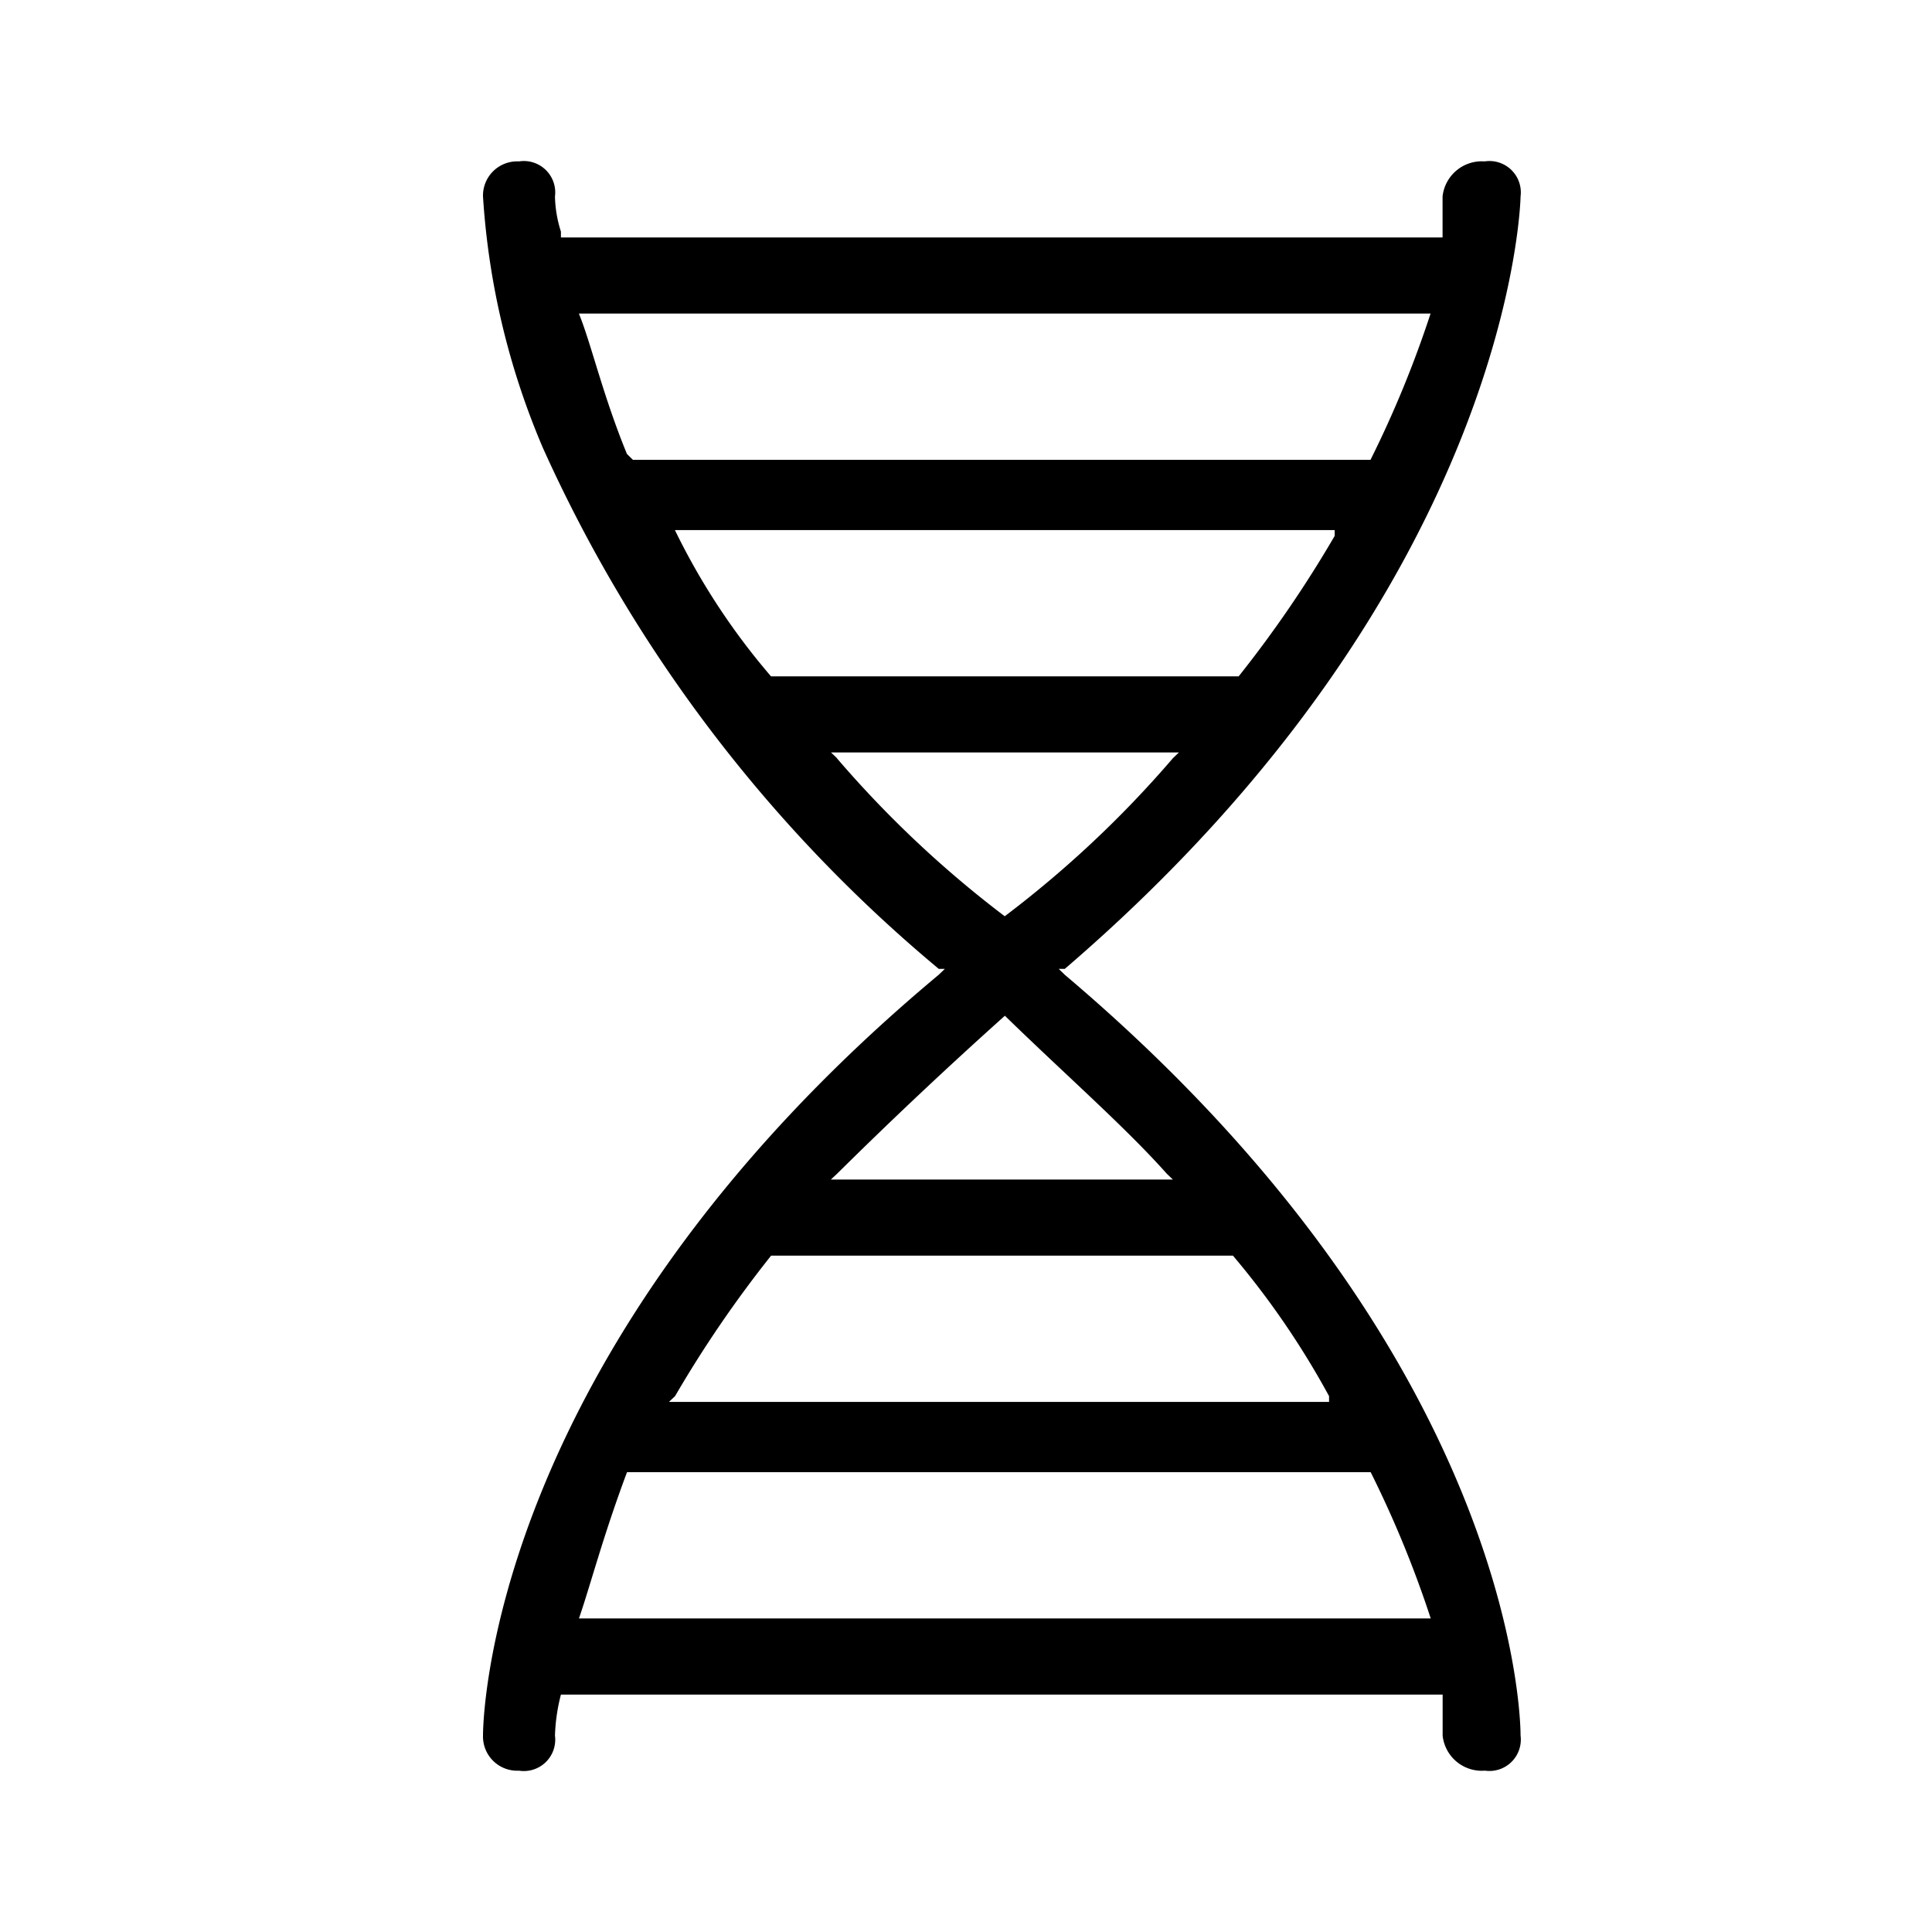 <svg xmlns="http://www.w3.org/2000/svg" width="24" height="24" fill="none" viewBox="0 0 24 24">
  <path fill="#000" fill-rule="evenodd" d="M7.192 20.105c.15-.436.298-1.018.597-1.817h9.238c.293.587.542 1.194.746 1.817H7.192Zm1.194-2.762a14.61 14.61 0 0 1 1.193-1.745h5.737c.457.54.856 1.124 1.194 1.745v.072h-8.2l.076-.072Zm2.012-2.762a57.54 57.54 0 0 1 2.085-1.963c.746.727 1.493 1.38 2.012 1.963l.075.072h-4.249l.077-.072Zm0-5.162-.075-.072h4.322l-.075.072a13.397 13.397 0 0 1-2.089 1.963 13.424 13.424 0 0 1-2.085-1.963h.002Zm-.82-1.017a8.458 8.458 0 0 1-1.194-1.817h8.196v.072a14.61 14.61 0 0 1-1.193 1.745H9.578Zm-1.79-2.763c-.299-.727-.447-1.38-.597-1.744h10.58c-.204.623-.453 1.23-.746 1.817H7.862l-.074-.073Zm10.654 16.356a.39.39 0 0 0 .447-.436c0-.218-.075-4.725-5.662-9.45l-.075-.073h.075c5.587-4.797 5.662-9.595 5.662-9.595a.39.39 0 0 0-.447-.436.49.49 0 0 0-.522.436v.509H6.968v-.073a1.532 1.532 0 0 1-.074-.436.39.39 0 0 0-.447-.436A.425.425 0 0 0 6 2.44a9.452 9.452 0 0 0 .745 3.126 18.073 18.073 0 0 0 4.917 6.47h.075l-.075.072C6 16.834 6 21.486 6 21.56a.425.425 0 0 0 .447.436.39.39 0 0 0 .447-.436 2.3 2.3 0 0 1 .074-.509h10.953v.51a.489.489 0 0 0 .521.435Z" clip-rule="evenodd"/>
</svg>
